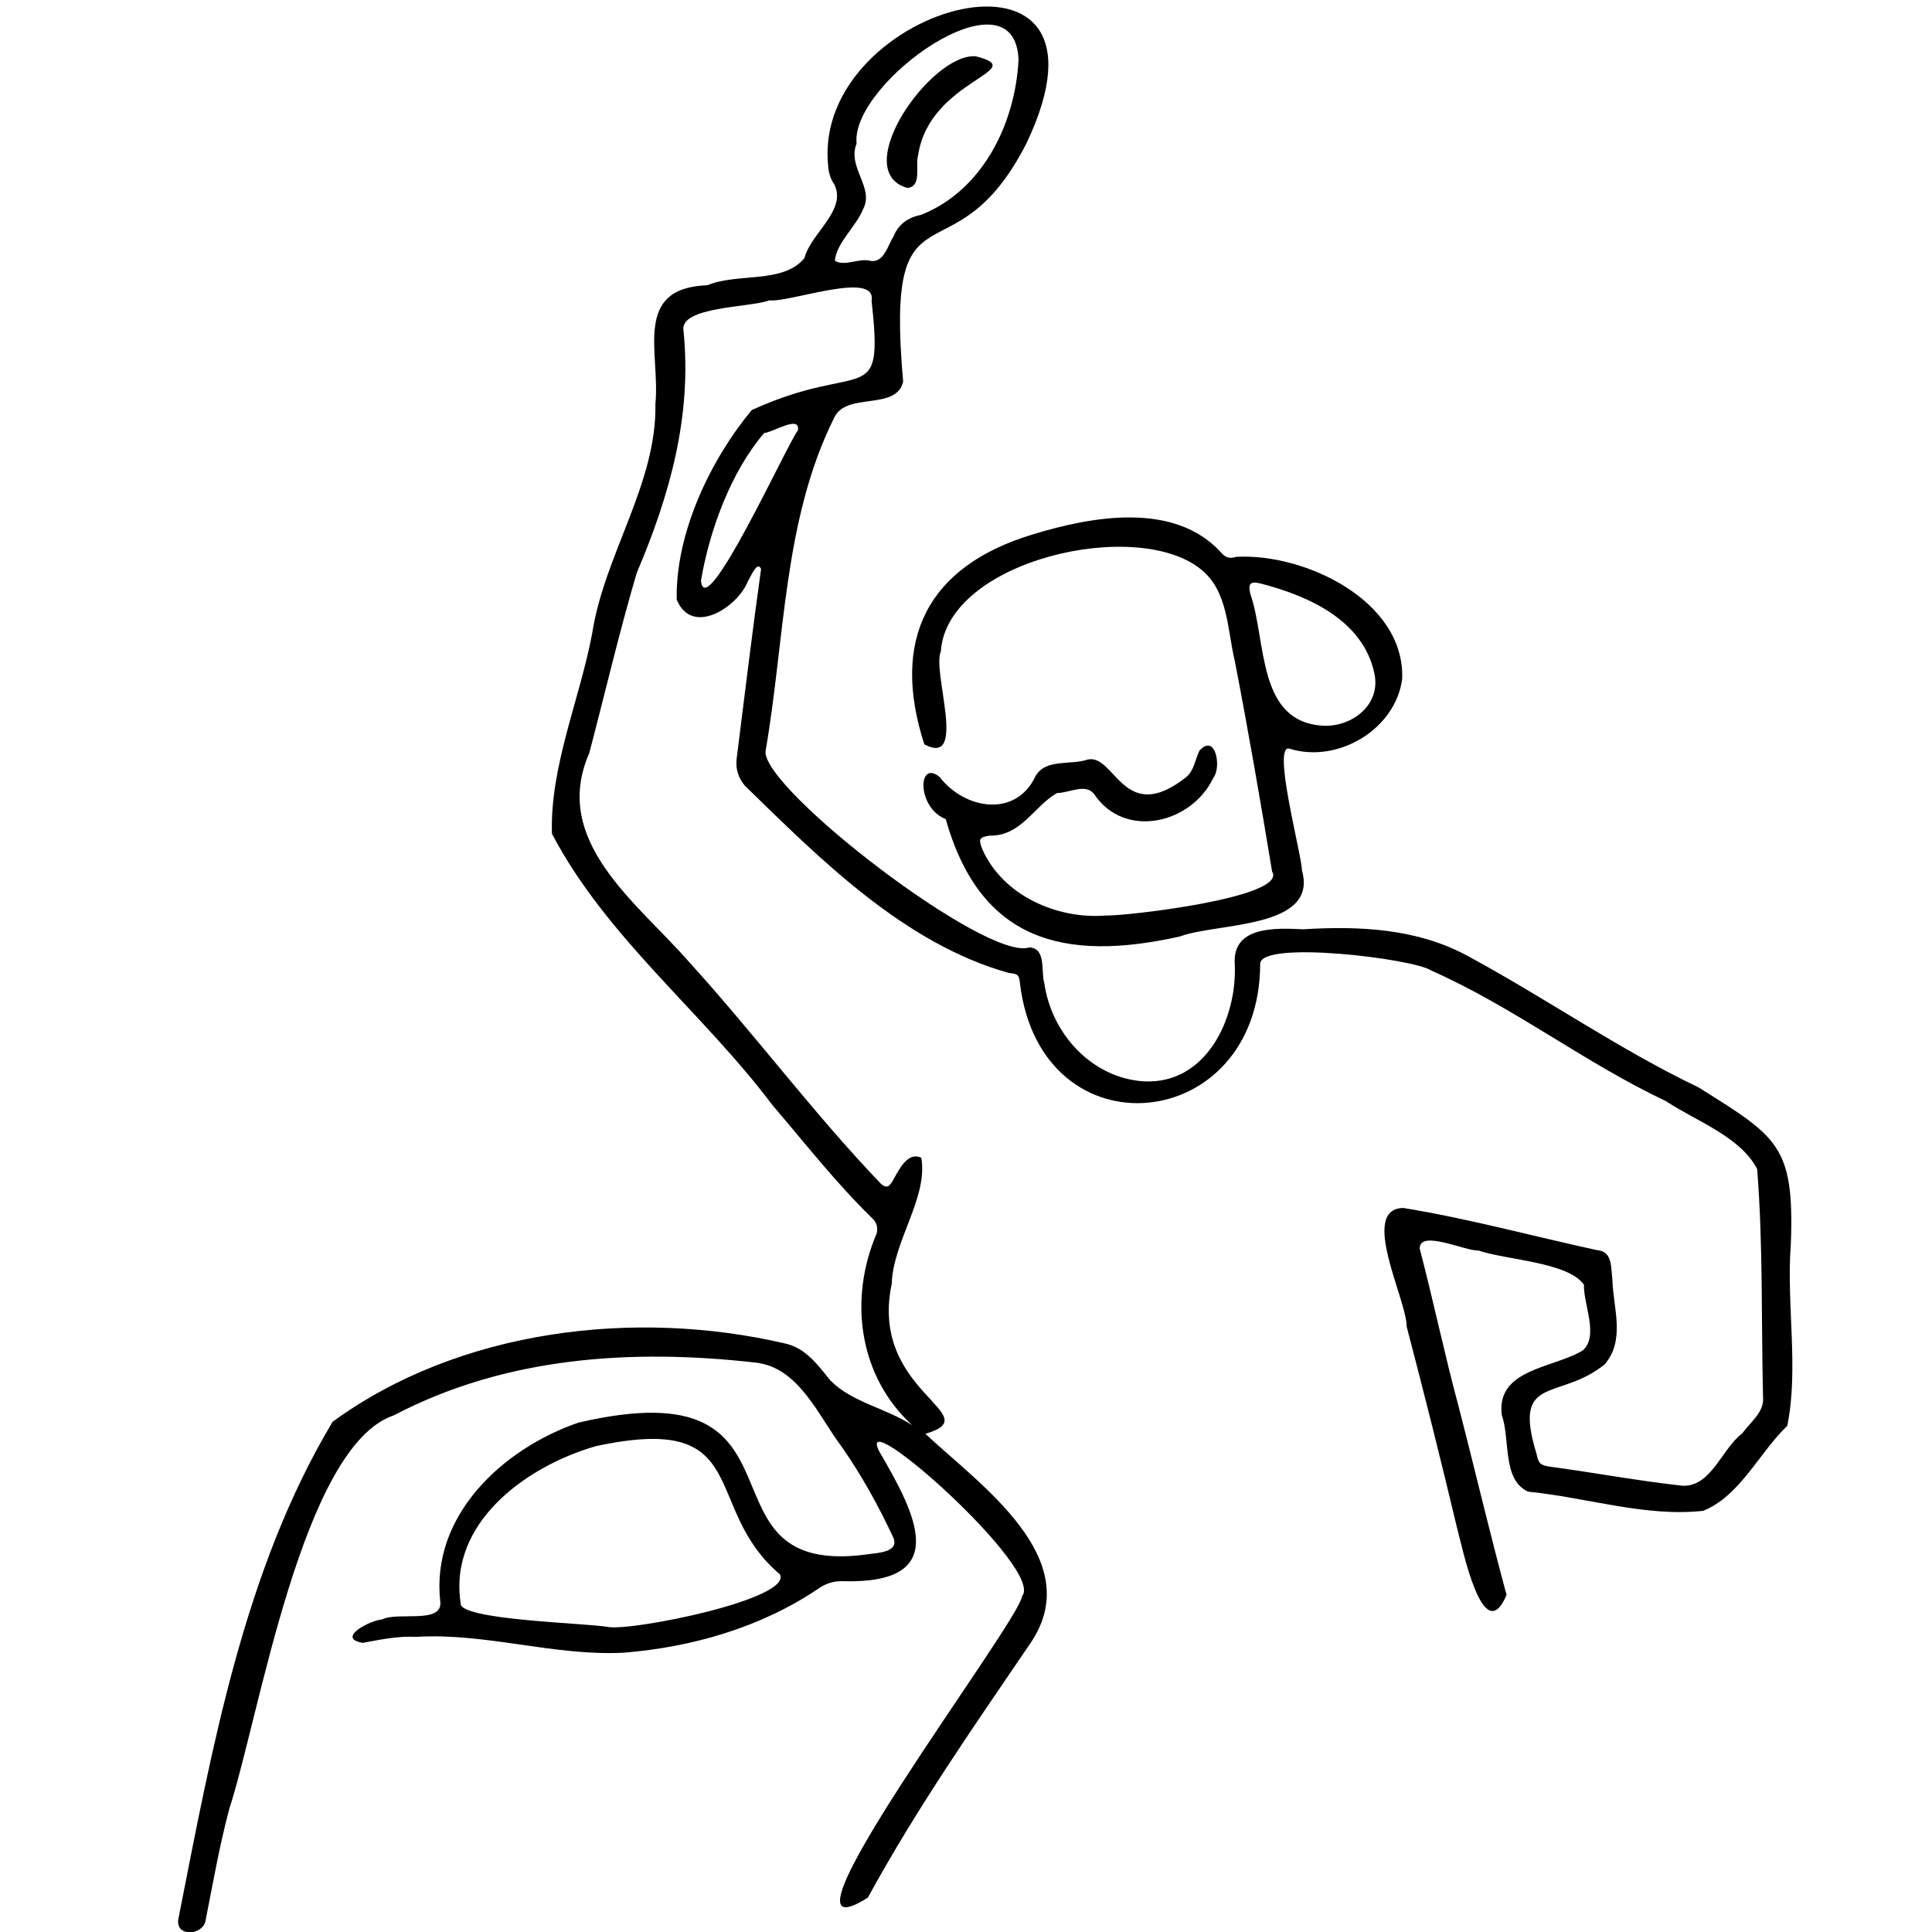 <?xml version="1.0" encoding="utf-8"?>
<!-- Generator: Adobe Illustrator 27.1.1, SVG Export Plug-In . SVG Version: 6.00 Build 0)  -->
<svg version="1.1" id="Layer_1" xmlns="http://www.w3.org/2000/svg" xmlns:xlink="http://www.w3.org/1999/xlink" x="0px" y="0px"
	 viewBox="0 0 300 300" style="enable-background:new 0 0 300 300;" xml:space="preserve">
<g>
	<g>
		<path d="M143.69,222.64c8.46,7.92,25.12,19.35,16.4,32.39c-8.84,12.98-17.81,25.85-25.33,39.63
			c-17.46,11.07,23.6-42.82,23.94-46.81c3.63-4.06-26.04-30.32-22.21-22.54c5.73,9.78,11.43,20.66-5.53,20.22
			c-1.45-0.05-2.65,0.3-3.88,1.15c-8.9,6.02-19.57,9.08-30.21,9.95c-10.8,0.56-21.43-3.12-32.26-2.46c-2.82-0.15-5.55,0.43-8.3,0.93
			c-4.23-0.73,1.28-3.56,3.03-3.63c2.32-1.25,9.36,0.77,9.03-2.72c-1.54-13.39,9.68-23.79,21.43-27.84
			c38.41-8.98,16.77,24.42,45.1,20.42c1.56-0.22,4.89-0.35,3.75-2.71c-2.26-4.83-4.85-9.52-7.91-13.91
			c-3.66-4.83-6.67-12.4-13.43-13.13c-19.19-2.17-38.78-0.92-56.17,8.2c-14.23,4.79-20.86,46.76-25.55,61.14
			c-1.53,5.76-2.55,11.64-3.7,17.46c-0.56,2.14-4.59,2.42-4.21-0.33c5.19-26.23,10.12-54.18,23.97-77.28
			c19.67-14.35,46.89-17.58,70.19-12.17c3.29,0.69,5.15,3.38,7.11,5.76c3.34,3.41,8.63,4.28,12.7,6.95
			c-8.34-7.65-9.89-19.58-5.52-29.79c0.22-0.89,0-1.72-0.7-2.36c-5.6-5.45-10.4-11.62-15.48-17.55
			c-10.87-14.46-25.78-26.02-34.24-42.14c-0.35-10.41,4.31-20.84,6.24-31.1c1.87-12.2,10.06-23.28,9.82-35.64
			c0.79-7.9-3.64-18.01,8.08-18.44c4.66-1.96,11.75-0.17,15.06-4.21c0.99-3.88,6.67-7.43,4.62-11.49c-0.64-0.88-0.89-1.95-0.95-3.03
			c-2.36-24.94,47.42-38.29,30.81-3.31c-11.45,22.44-22.07,4.15-19.15,37c-1.06,4.64-8.96,1.5-10.76,5.72
			c-7.87,15.82-7.6,34.45-10.61,51.69c-0.44,5.91,34.42,32.74,40.96,30.45c2.68,0.16,1.77,3.71,2.33,5.55
			c1.1,7.8,7.33,14.72,15.42,15.25c9.73,0.54,14.57-9.81,14.15-18.28c-0.35-5.88,6.44-5.53,10.61-5.33
			c8.74-0.54,17.78-0.13,25.66,4.19c12.06,6.53,23.34,14.42,35.73,20.35c12.3,7.72,14.92,9,14.35,24.33
			c-0.72,9.3,1.27,19.38-0.56,28.24c-4.4,4.21-7.29,10.86-13.05,13.19c-9.03,0.99-18.16-2.1-27.16-2.97
			c-4.09-1.79-2.78-8.19-4.11-11.88c-0.94-7.22,8.1-7.3,12.58-10.06c2.52-2.27,0.09-7.11,0.17-10.21
			c-2.5-3.52-12.02-3.81-16.41-5.31c-1.91,0.15-9.22-3.35-9.08-0.25c2.12,8.09,3.83,16.31,6.01,24.4
			c2.53,9.77,4.84,19.65,7.47,29.34c-3.66,8.61-6.9-7.58-7.71-10.49c-2.48-10.43-5.09-20.83-7.81-31.2
			c0.04-4.13-7.42-18.24-0.52-18.4c10.12,1.65,20.05,4.37,30.07,6.55c2.46,0.16,2.16,2.74,2.4,4.58c0.13,4.45,2.06,9.41-1.22,13.18
			c-7.13,5.74-14.39,1.43-10.55,13.9c0.29,1.43,0.57,1.73,1.98,1.95c6.92,0.93,13.79,2.22,20.73,2.98c4.42,0.15,6.04-5.74,9.22-8.13
			c1.26-1.76,3.51-3.34,3.23-5.73c-0.28-11.74,0.02-23.57-0.91-35.32c-2.59-5.04-9.49-7.44-14.15-10.54
			c-12.6-5.94-23.76-14.68-36.49-20.3c-2.57-1.8-26.5-4.76-26.53-1.02c-0.07,26.5-33.94,29.93-37.29,3.14
			c-0.12-1.4-0.3-1.6-1.7-1.72c-16.22-4.52-29.23-17.58-41.02-29.08c-1.08-1.26-1.52-2.75-1.25-4.47c1.23-9.73,2.4-19.5,3.76-29.19
			c-0.63-1.36-1.65,1.33-2.02,1.85c-1.58,4.07-8.71,8.7-11.08,2.91c-0.21-10.34,5.23-21.69,11.64-29.43
			c17.37-7.94,20.49,0.19,18.62-17.02c0.77-4.72-12.78,0.36-15.89-0.02c-2.94,1.13-13.92,0.94-13.32,4.67
			c1.34,13.27-2.1,25.52-7.25,37.63c-2.74,9.25-4.92,18.68-7.38,28c-5.99,13.68,7.4,23.17,15.47,32.4
			c10.25,11.27,19.37,23.58,29.88,34.54c0.76,0.56,1.1,0.5,1.61-0.27c0.95-1.52,2.3-4.92,4.6-3.83c1.07,6.19-4.38,12.95-4.59,19.56
			C134.87,216.24,153.74,219.71,143.69,222.64z M94.47,252.64c3.82,0.63,28.61-4.34,26.63-8.18c-12.39-10.49-3.87-25.22-28.58-19.9
			c-10.73,3.08-22.9,11.84-20.99,24.36C71.06,251.57,91.22,252.03,94.47,252.64z M158.16,9.24c-0.62-14.5-26.13,3.6-25.15,13.05
			c-1.49,3.7,2.75,6.77,1.04,10.13c-1.1,2.76-4.16,5.25-4.41,8.06c1.55,0.99,3.81-0.52,5.64,0.05c2.02,0.2,2.6-2.47,3.47-3.84
			c0.78-1.91,2.28-2.92,4.27-3.33C152.5,29.62,157.66,19.31,158.16,9.24z M108.85,90.13c0.56,7.07,13.43-21.3,15.05-23.3
			c0.41-2.49-3.97,0.36-5.23,0.4C113.55,73.18,110.2,82.23,108.85,90.13z"/>
		<path d="M171.78,142.16c3.02,0.1,28.27-2.8,25.75-6.83c-1.8-10.91-3.68-21.8-5.78-32.64c-1.17-4.82-1.02-10.76-5.12-14.16
			c-9.86-8.33-39.61-1.56-40.54,12.64c-1.39,3.11,4.21,18.02-2.56,14.41c-5.26-16.21,0.43-27.66,16.87-32.61
			c9.18-2.8,21.91-5.11,29.16,2.77c0.66,0.81,1.35,1.08,2.36,0.73c10.54-0.63,26.26,6.75,25.81,18.96
			c-1.04,7.83-9.93,13.09-17.34,10.87c-3.12-1.43,1.77,16.42,1.77,18.84c2.64,9.15-13.26,8.12-18.92,10.27
			c-18.24,4.08-31.06,0.59-36.39-18.22c-4.49-1.75-4.39-9.33-0.95-6.55c3.84,5.02,11.81,6.43,14.89-0.11
			c1.58-2.78,5.49-1.67,8.12-2.59c4.23-0.92,5.56,10.4,15.26,2.75c1.28-1.07,1.39-2.73,2.08-4.13c2.53-2.79,3.46,2.63,2.15,4.23
			c-3.34,7.07-13.7,9.61-18.47,2.57c-1.3-1.83-3.95-0.2-5.79-0.22c-3.57,2.01-5.55,6.71-10.48,6.62c-1.63,0.26-1.74,0.51-1.13,2.1
			C155.7,139.05,164.14,142.79,171.78,142.16z M205.73,112.7c4.46,0.05,8.72-3.41,7.68-8.14c-1.74-8.23-10.18-12.01-17.57-13.93
			c-1.68-0.42-2.07-0.07-1.69,1.6C196.73,99.59,195.09,112.33,205.73,112.7z"/>
		<path d="M151.5,8.74c8.79,2.2-7.15,3.56-8.93,15.33c-0.51,1.65,0.67,4.82-1.65,5.12C131.68,26.63,144.56,8.21,151.5,8.74z"/>
	</g>
</g>
</svg>

